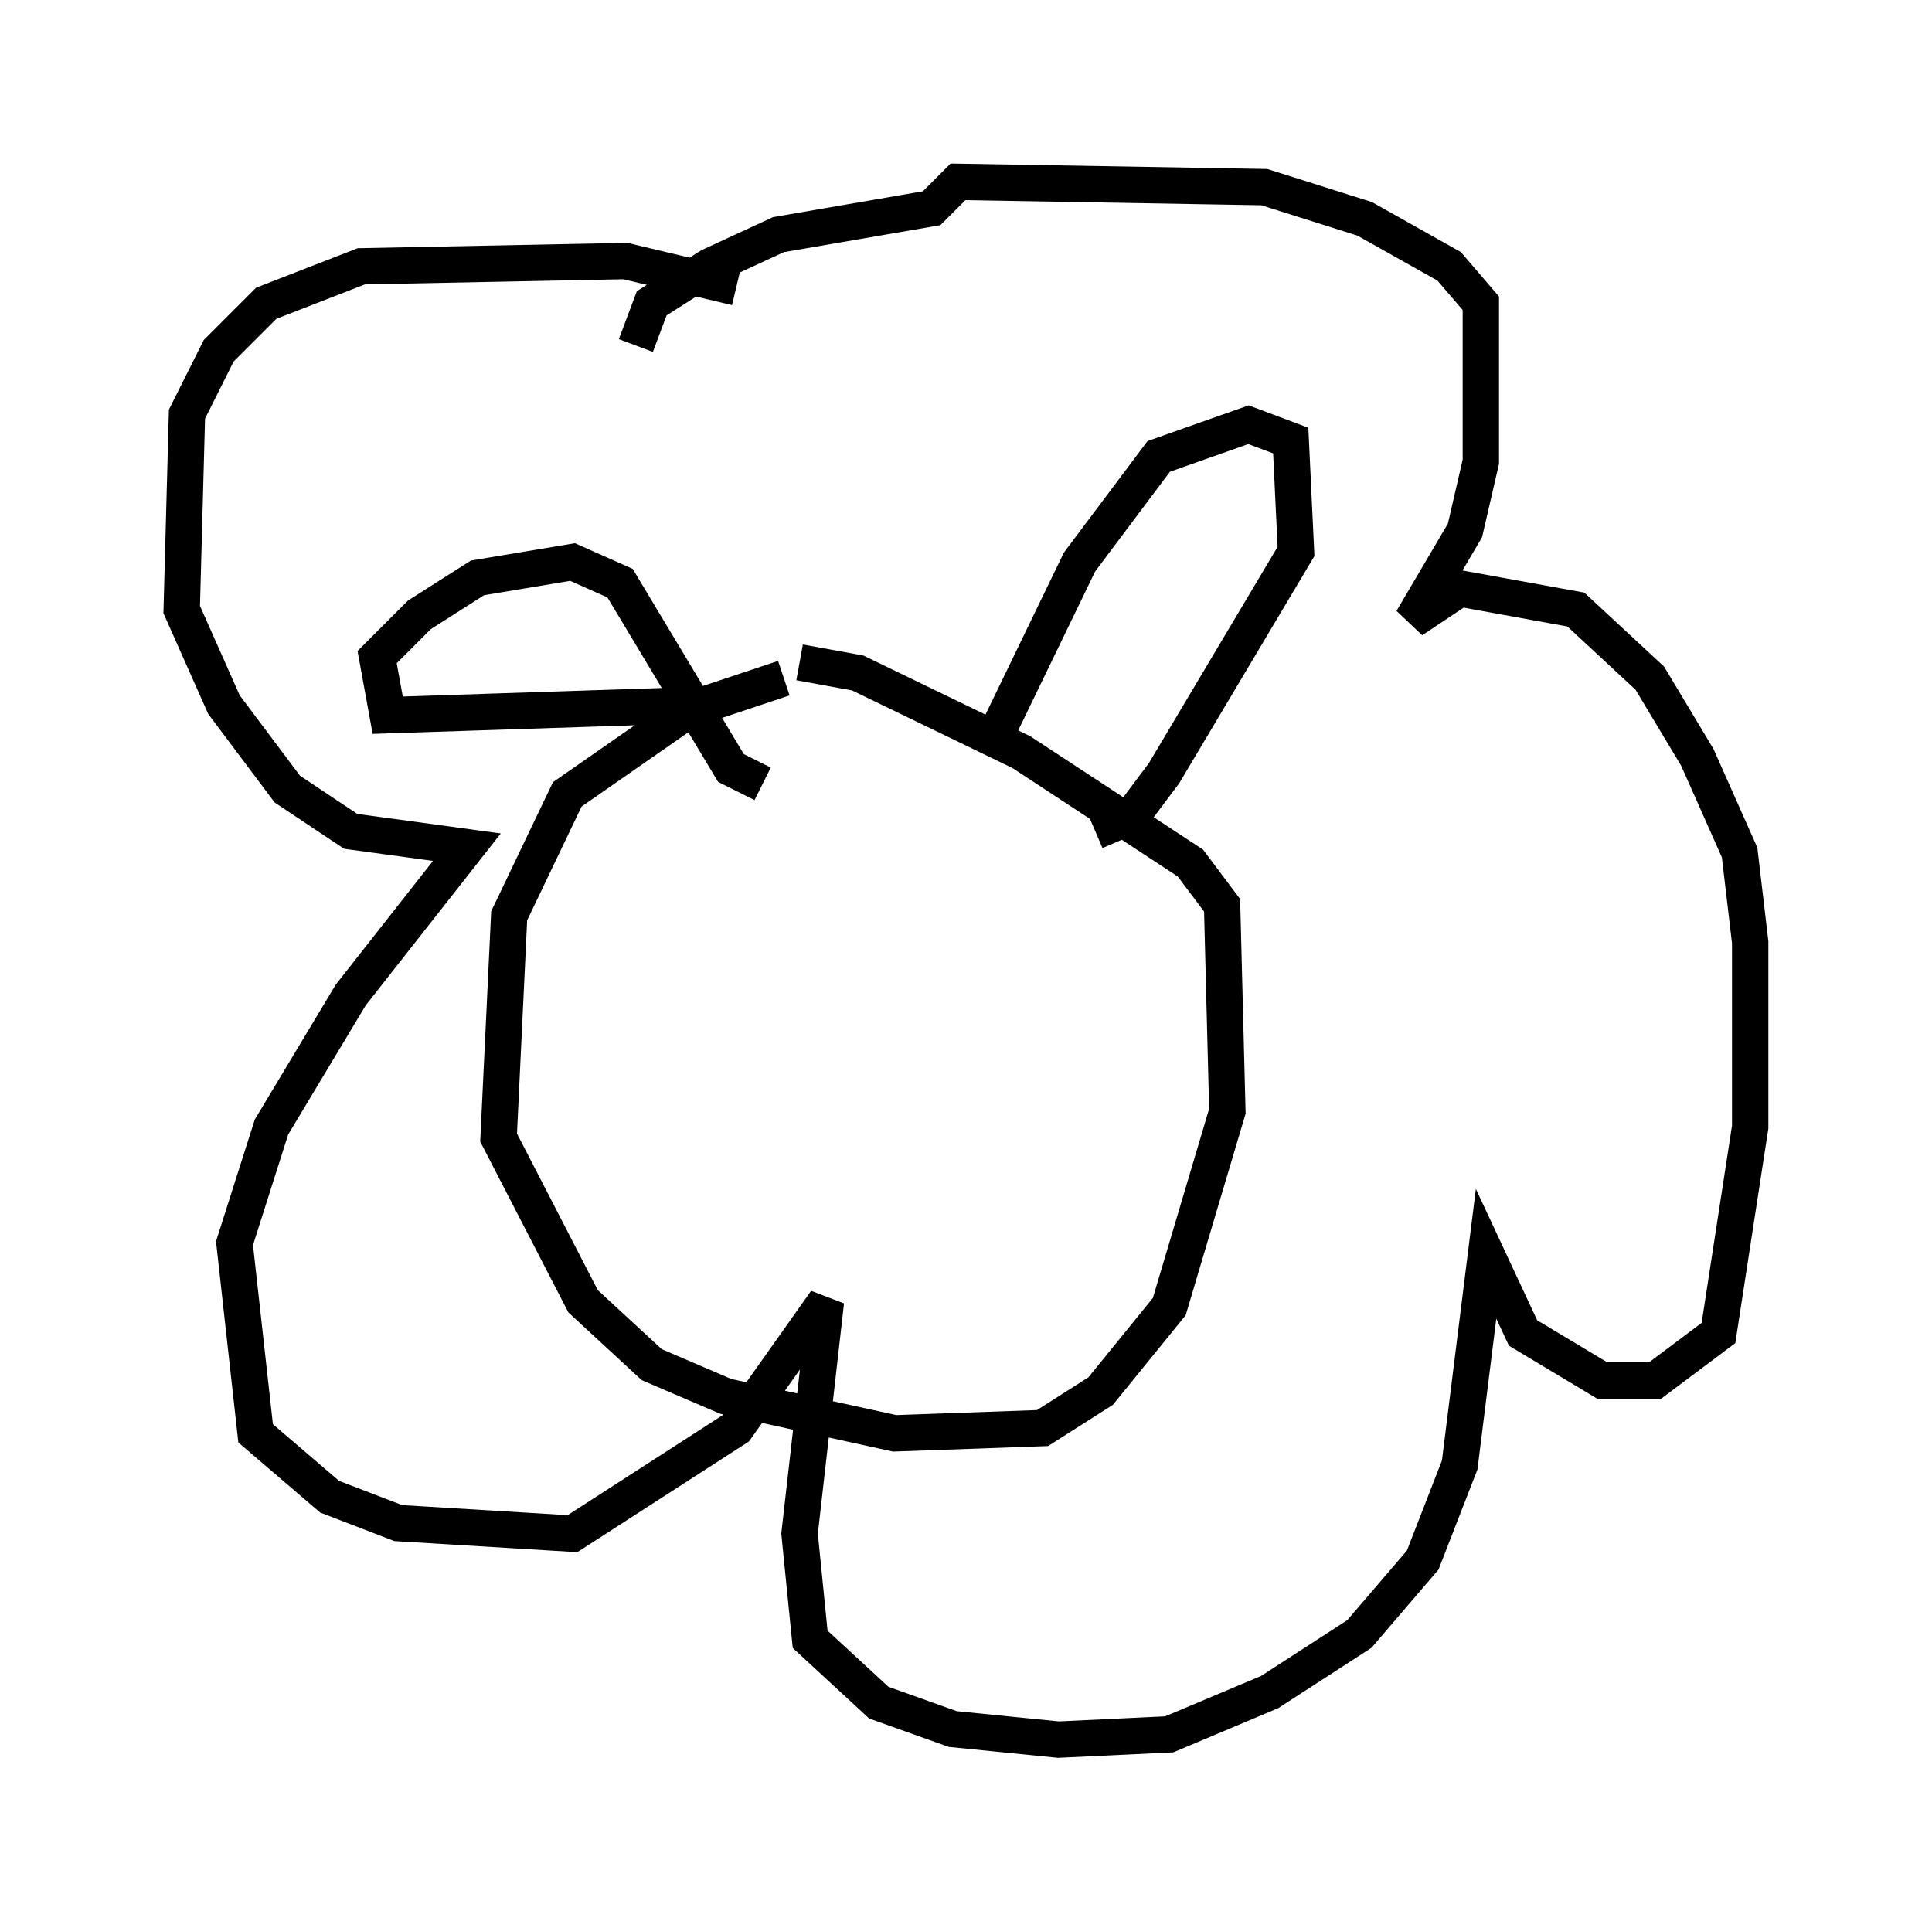 <?xml version="1.0" encoding="utf-8" ?>
<svg baseProfile="full" height="52.849" version="1.1" width="53.14" xmlns="http://www.w3.org/2000/svg" xmlns:ev="http://www.w3.org/2001/xml-events" xmlns:xlink="http://www.w3.org/1999/xlink"><defs /><rect fill="white" height="52.849" width="53.14" x="0" y="0" /><path d="M28.531, 18.799 m-6.972, -0.145 l-2.615, 0.872 -3.341, 2.324 l-1.598, 3.341 -0.291, 6.101 l2.324, 4.503 1.888, 1.743 l2.034, 0.872 4.648, 1.017 l4.067, -0.145 1.598, -1.017 l1.888, -2.324 1.598, -5.374 l-0.145, -5.665 -0.872, -1.162 l-4.648, -3.05 -4.503, -2.179 l-1.598, -0.291 m-2.469, 1.162 l-8.86, 0.291 -0.291, -1.598 l1.162, -1.162 1.598, -1.017 l2.615, -0.436 1.307, 0.581 l3.05, 5.084 0.872, 0.436 m6.536, -1.598 l2.179, -4.503 2.179, -2.905 l2.469, -0.872 1.162, 0.436 l0.145, 3.05 -3.631, 6.101 l-0.872, 1.162 -1.017, 0.436 m-9.877, -14.961 l-3.05, -0.726 -7.263, 0.145 l-2.615, 1.017 -1.307, 1.307 l-0.872, 1.743 -0.145, 5.374 l1.162, 2.615 1.743, 2.324 l1.743, 1.162 3.196, 0.436 l-3.196, 4.067 -2.179, 3.631 l-1.017, 3.196 0.581, 5.229 l2.034, 1.743 1.888, 0.726 l4.793, 0.291 4.503, -2.905 l2.469, -3.486 -0.726, 6.391 l0.291, 2.905 1.888, 1.743 l2.034, 0.726 2.905, 0.291 l3.05, -0.145 2.76, -1.162 l2.469, -1.598 1.743, -2.034 l1.017, -2.615 0.726, -5.81 l1.017, 2.179 2.179, 1.307 l1.453, 0.0 1.743, -1.307 l0.872, -5.665 0.0, -5.084 l-0.291, -2.469 -1.162, -2.615 l-1.307, -2.179 -2.034, -1.888 l-3.196, -0.581 -1.307, 0.872 l1.453, -2.469 0.436, -1.888 l0.0, -4.358 -0.872, -1.017 l-2.324, -1.307 -2.76, -0.872 l-8.425, -0.145 -0.726, 0.726 l-4.212, 0.726 -1.888, 0.872 l-1.598, 1.017 -0.436, 1.162 " fill="none" stroke="black" stroke-width="1" /></svg>